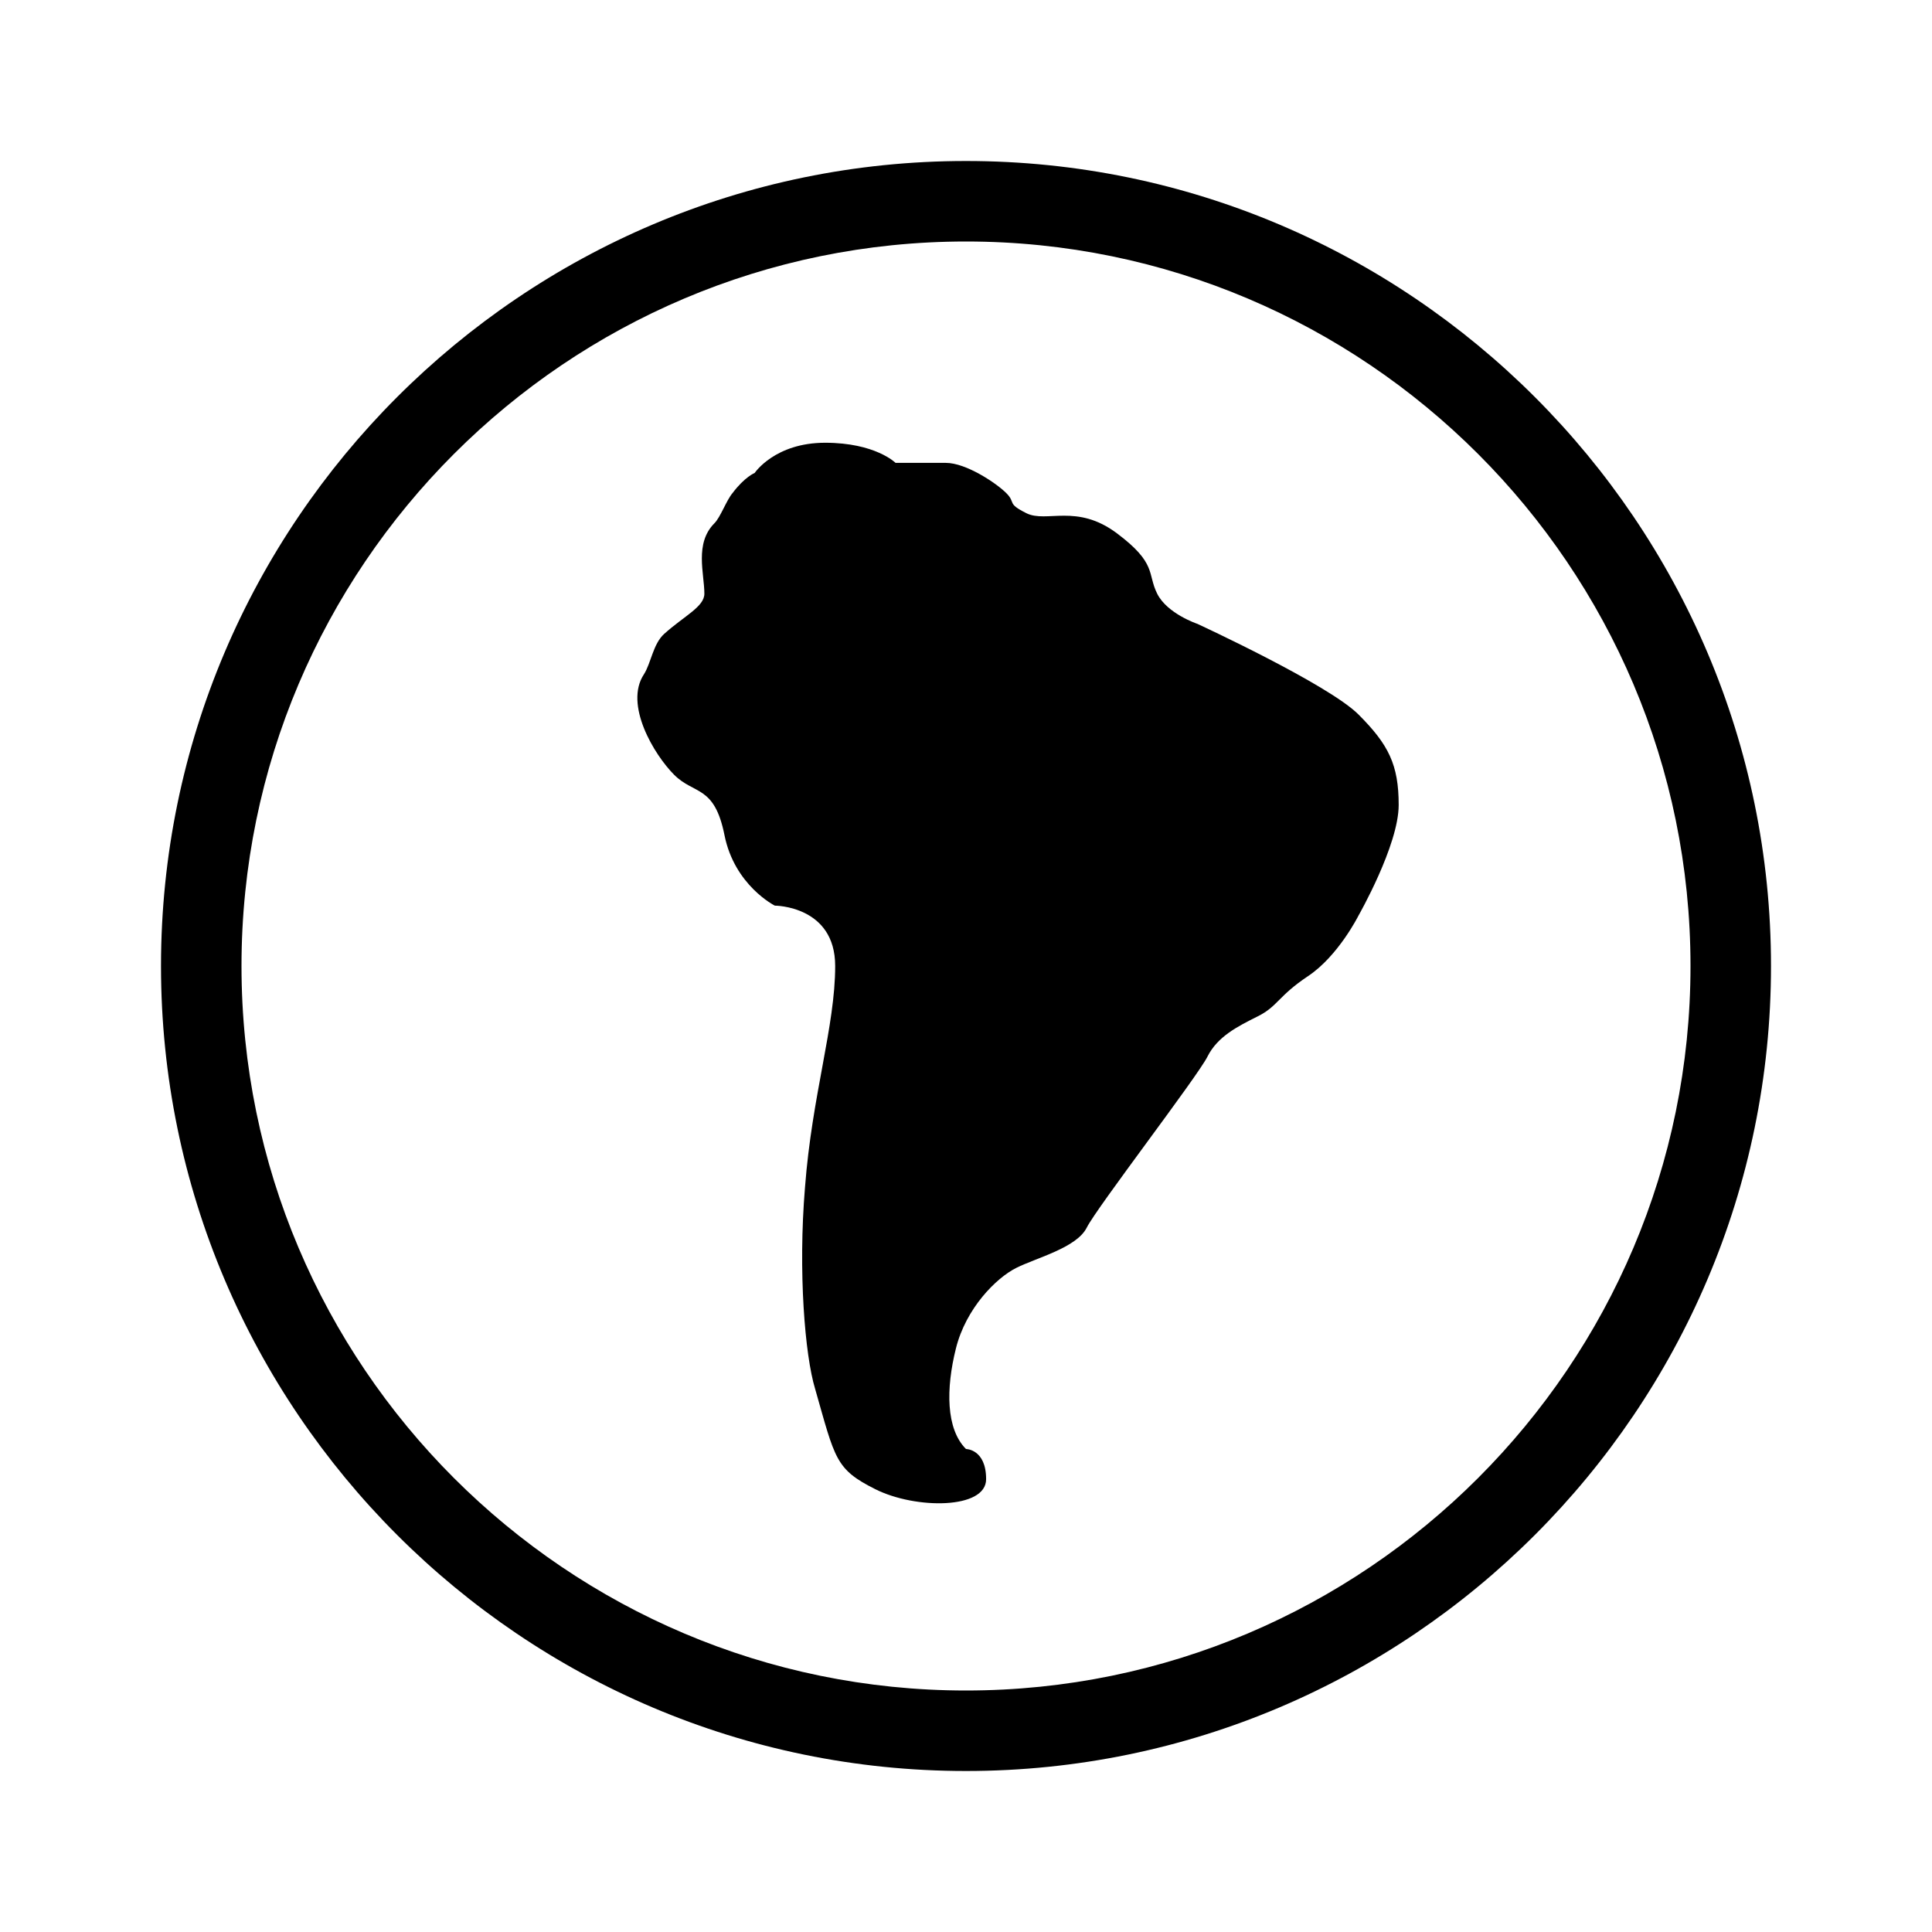 <?xml version="1.0" encoding="UTF-8"?>
<svg xmlns="http://www.w3.org/2000/svg" viewBox="0 0 192 192"><path d="M96 176c-44.1 0-80-35.9-80-80s35.9-80 80-80 80 35.9 80 80-35.9 80-80 80zm0-152c-39.7 0-72 32.3-72 72s32.3 72 72 72 72-32.3 72-72-32.3-72-72-72z" fill="rgba(0,0,0,1)"/><path d="M75 47s2-3 7-3 7 2 7 2h5c2 0 5 2 6 3s0 1 2 2 5-1 9 2 3 4 4 6 4 3 4 3 13 6 16 9 4 5 4 9-4 11-4 11-2 4-5 6-3 3-5 4-4 2-5 4-11 15-12 17-5 3-7 4-5 4-6 8-1 8 1 10c0 0 2 0 2 3s-7 3-11 1-4-3-6-10c-1-3.3-1.7-11.6-1-20 .7-9.2 3-16 3-22s-6-6-6-6-4-2-5-7-3-4-5-6-5-7-3-10c.7-1.1.9-3 2-4 2-1.8 4-2.7 4-4 0-2-1-5 1-7 .6-.6 1.2-2.3 1.8-3 1.2-1.6 2.2-2 2.2-2z" fill="rgba(0,0,0,1)"/></svg>
